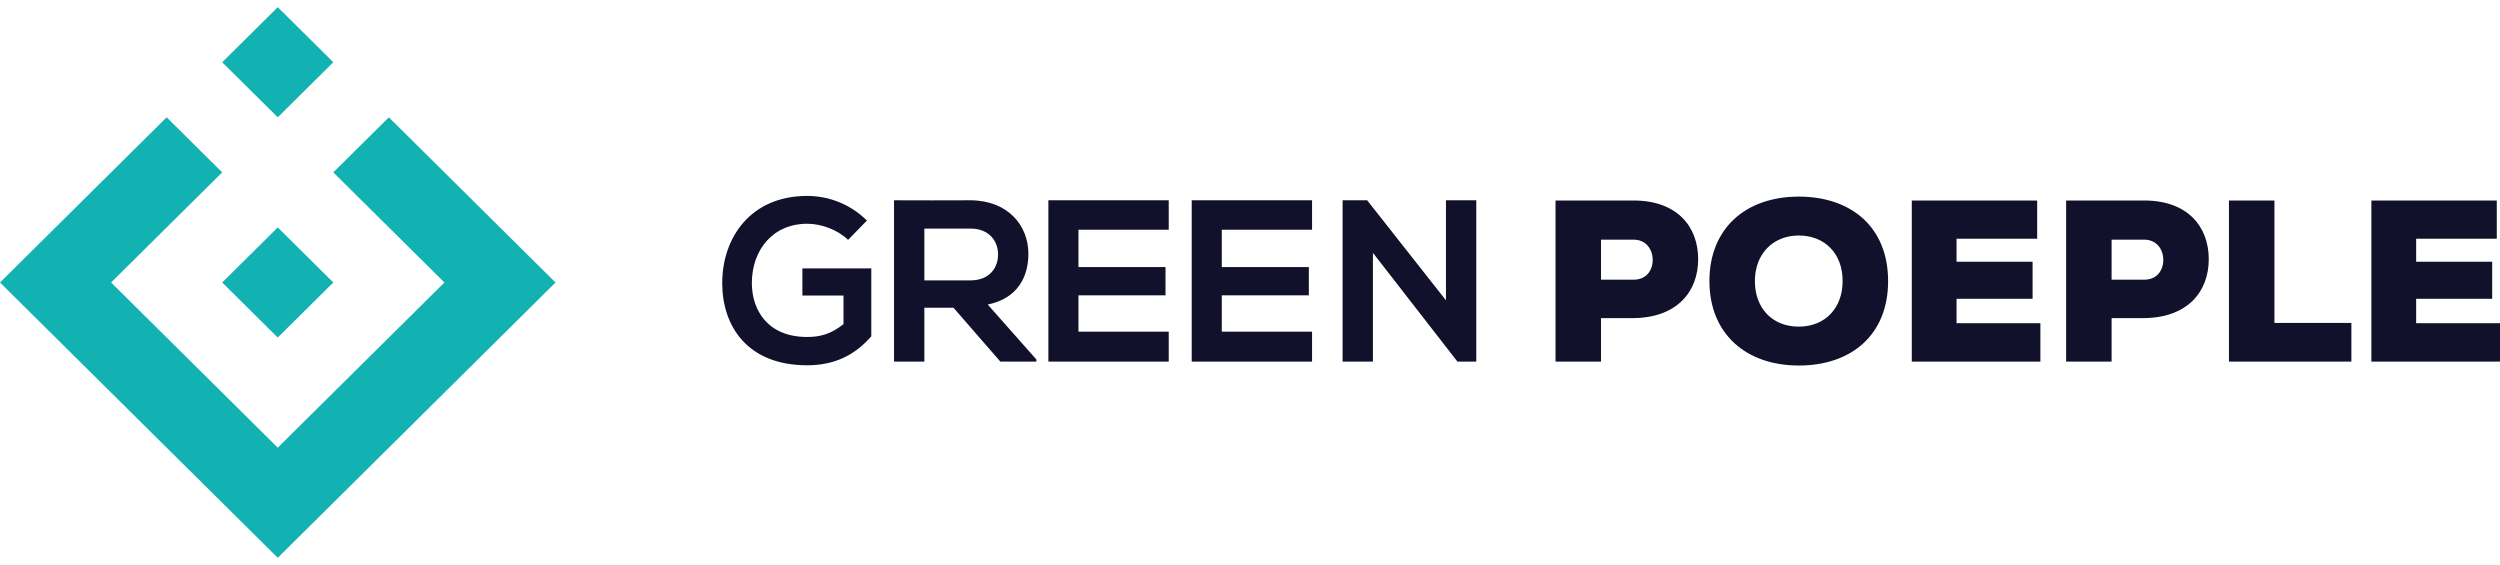 <svg width="177" height="40" viewBox="0 0 177 40" fill="none" xmlns="http://www.w3.org/2000/svg">
<path d="M176.999 22.881H171.064V21.154H176.447V18.531H171.064V16.901H176.772V14.197H167.893V25.602H177V22.881H176.999ZM157.81 14.197V25.602H166.478V22.865H161.03V14.197H157.81ZM151.81 22.522C154.851 22.49 156.38 20.681 156.38 18.351C156.38 16.021 154.868 14.196 151.81 14.196H146.281V25.602H149.501V22.522H151.81ZM149.501 16.967H151.81C152.688 16.967 153.16 17.651 153.16 18.401C153.16 19.151 152.705 19.802 151.81 19.802H149.501V16.967ZM144.46 22.881H138.524V21.154H143.907V18.531H138.524V16.901H144.232V14.197H135.354V25.602H144.46V22.881H144.46ZM130.458 19.899C130.458 21.79 129.239 23.125 127.352 23.125C125.465 23.125 124.246 21.805 124.246 19.899C124.246 17.994 125.514 16.674 127.352 16.674C129.19 16.674 130.458 17.944 130.458 19.899ZM133.678 19.899C133.678 16.103 131.092 13.92 127.353 13.92C123.613 13.92 121.027 16.152 121.027 19.899C121.027 23.647 123.629 25.879 127.353 25.879C131.076 25.879 133.678 23.712 133.678 19.899ZM115.66 22.522C118.701 22.49 120.23 20.681 120.23 18.351C120.23 16.021 118.718 14.196 115.66 14.196H110.131V25.602H113.351V22.522H115.66ZM113.351 16.967H115.66C116.538 16.967 117.01 17.651 117.01 18.401C117.01 19.151 116.555 19.802 115.66 19.802H113.351V16.967ZM102.374 21.263L96.796 14.181H95.056V25.602H97.203V17.901L103.187 25.602H104.521V14.181H102.374V21.263ZM92.894 23.484H86.503V20.91H92.666V18.906H86.503V16.266H92.894V14.181H84.373V25.602H92.894V23.484ZM82.746 23.484H76.355V20.91H82.518V18.906H76.355V16.266H82.746V14.181H74.225V25.602H82.746V23.484ZM68.712 16.184C70.062 16.184 70.663 17.1 70.663 18.017C70.663 18.935 70.078 19.85 68.712 19.85H65.444V16.184H68.712ZM73.379 25.456L69.932 21.561C72.094 21.121 72.81 19.541 72.81 17.968C72.81 15.989 71.395 14.197 68.712 14.18C66.907 14.197 65.102 14.18 63.297 14.18V25.602H65.444V21.789H67.508L70.826 25.602H73.379V25.455V25.456ZM61.378 15.614C60.207 14.457 58.679 13.871 57.15 13.871C53.133 13.871 51.133 16.836 51.133 20.046C51.133 23.044 52.873 25.862 57.15 25.862C59.151 25.862 60.565 25.096 61.687 23.81V19.003H56.809V20.925H59.72V22.946C58.825 23.663 58.045 23.858 57.15 23.858C54.321 23.858 53.231 21.919 53.231 20.046C53.231 17.7 54.712 15.842 57.15 15.842C58.142 15.842 59.281 16.249 60.045 16.983L61.379 15.614H61.378Z" fill="#12112C"/>
<path d="M39.33 20C35.397 16.102 31.464 12.203 27.531 8.305L23.598 12.203L31.464 20C27.531 23.898 23.598 27.797 19.665 31.695C15.732 27.797 11.799 23.898 7.866 20L15.732 12.203L11.799 8.305C7.866 12.203 3.933 16.102 0 20C6.555 26.497 13.11 32.994 19.665 39.492C26.221 32.994 32.776 26.497 39.331 20" fill="#12B2B3"/>
<path d="M15.732 4.407L19.665 8.305L23.598 4.407L19.665 0.509L15.732 4.407Z" fill="#12B2B3"/>
<path fill-rule="evenodd" clip-rule="evenodd" d="M15.732 20L19.665 23.898L23.598 20L19.665 16.102L15.732 20Z" fill="#12B2B3"/>
</svg>
